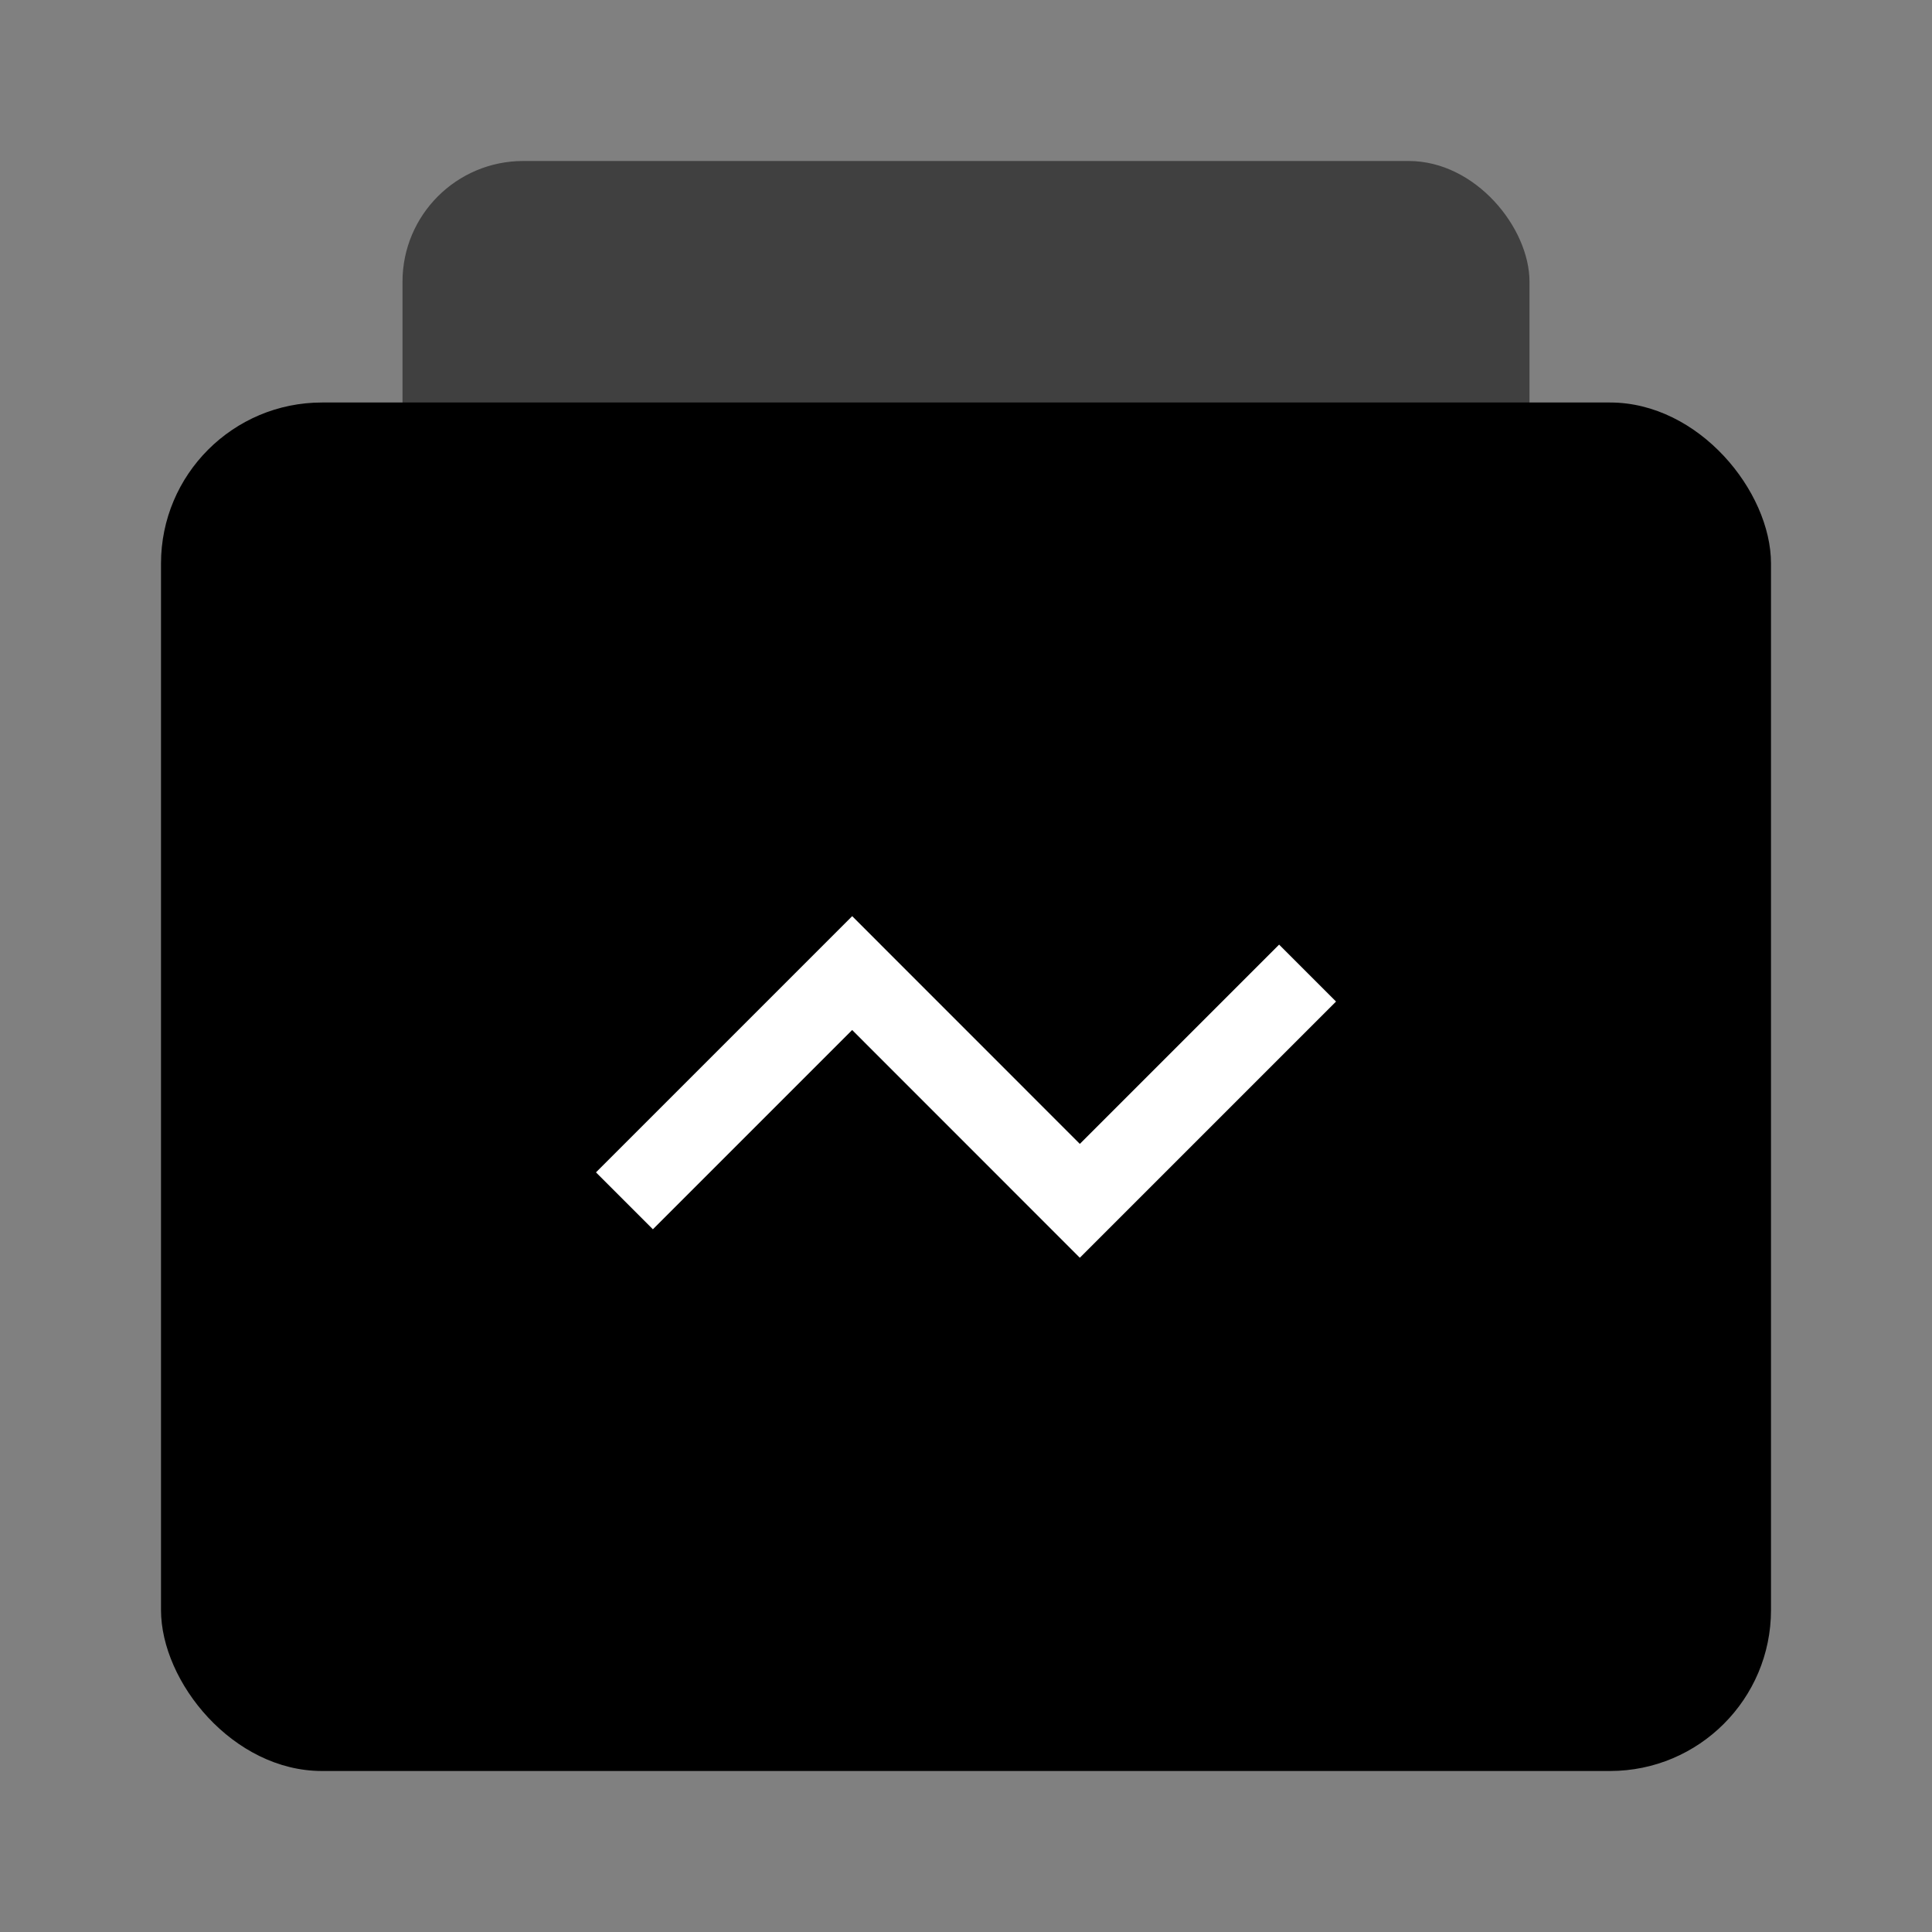 <!-- 所属路径: /Users/liyu/work/actionsky/dms-ui/dms-ui/packages/sqle/src/icon/ReportStatistics.tsx -->
<svg viewBox="0 0 24 24" xmlns="http://www.w3.org/2000/svg">
  <rect x="0" y="0" width="24" height="24" fill="#808080" stroke="none"/>
  <rect opacity="0.5" x="5" y="2" width="14" height="16" rx="1.5" />
  <rect x="2" y="5" width="20" height="17" rx="2" />
  <path d="M16.243 12.088L13.414 14.917L10.586 12.088L7.757 14.917" stroke="white" strokeWidth="2"
    strokeLinecap="round" strokeLinejoin="round" />
</svg>